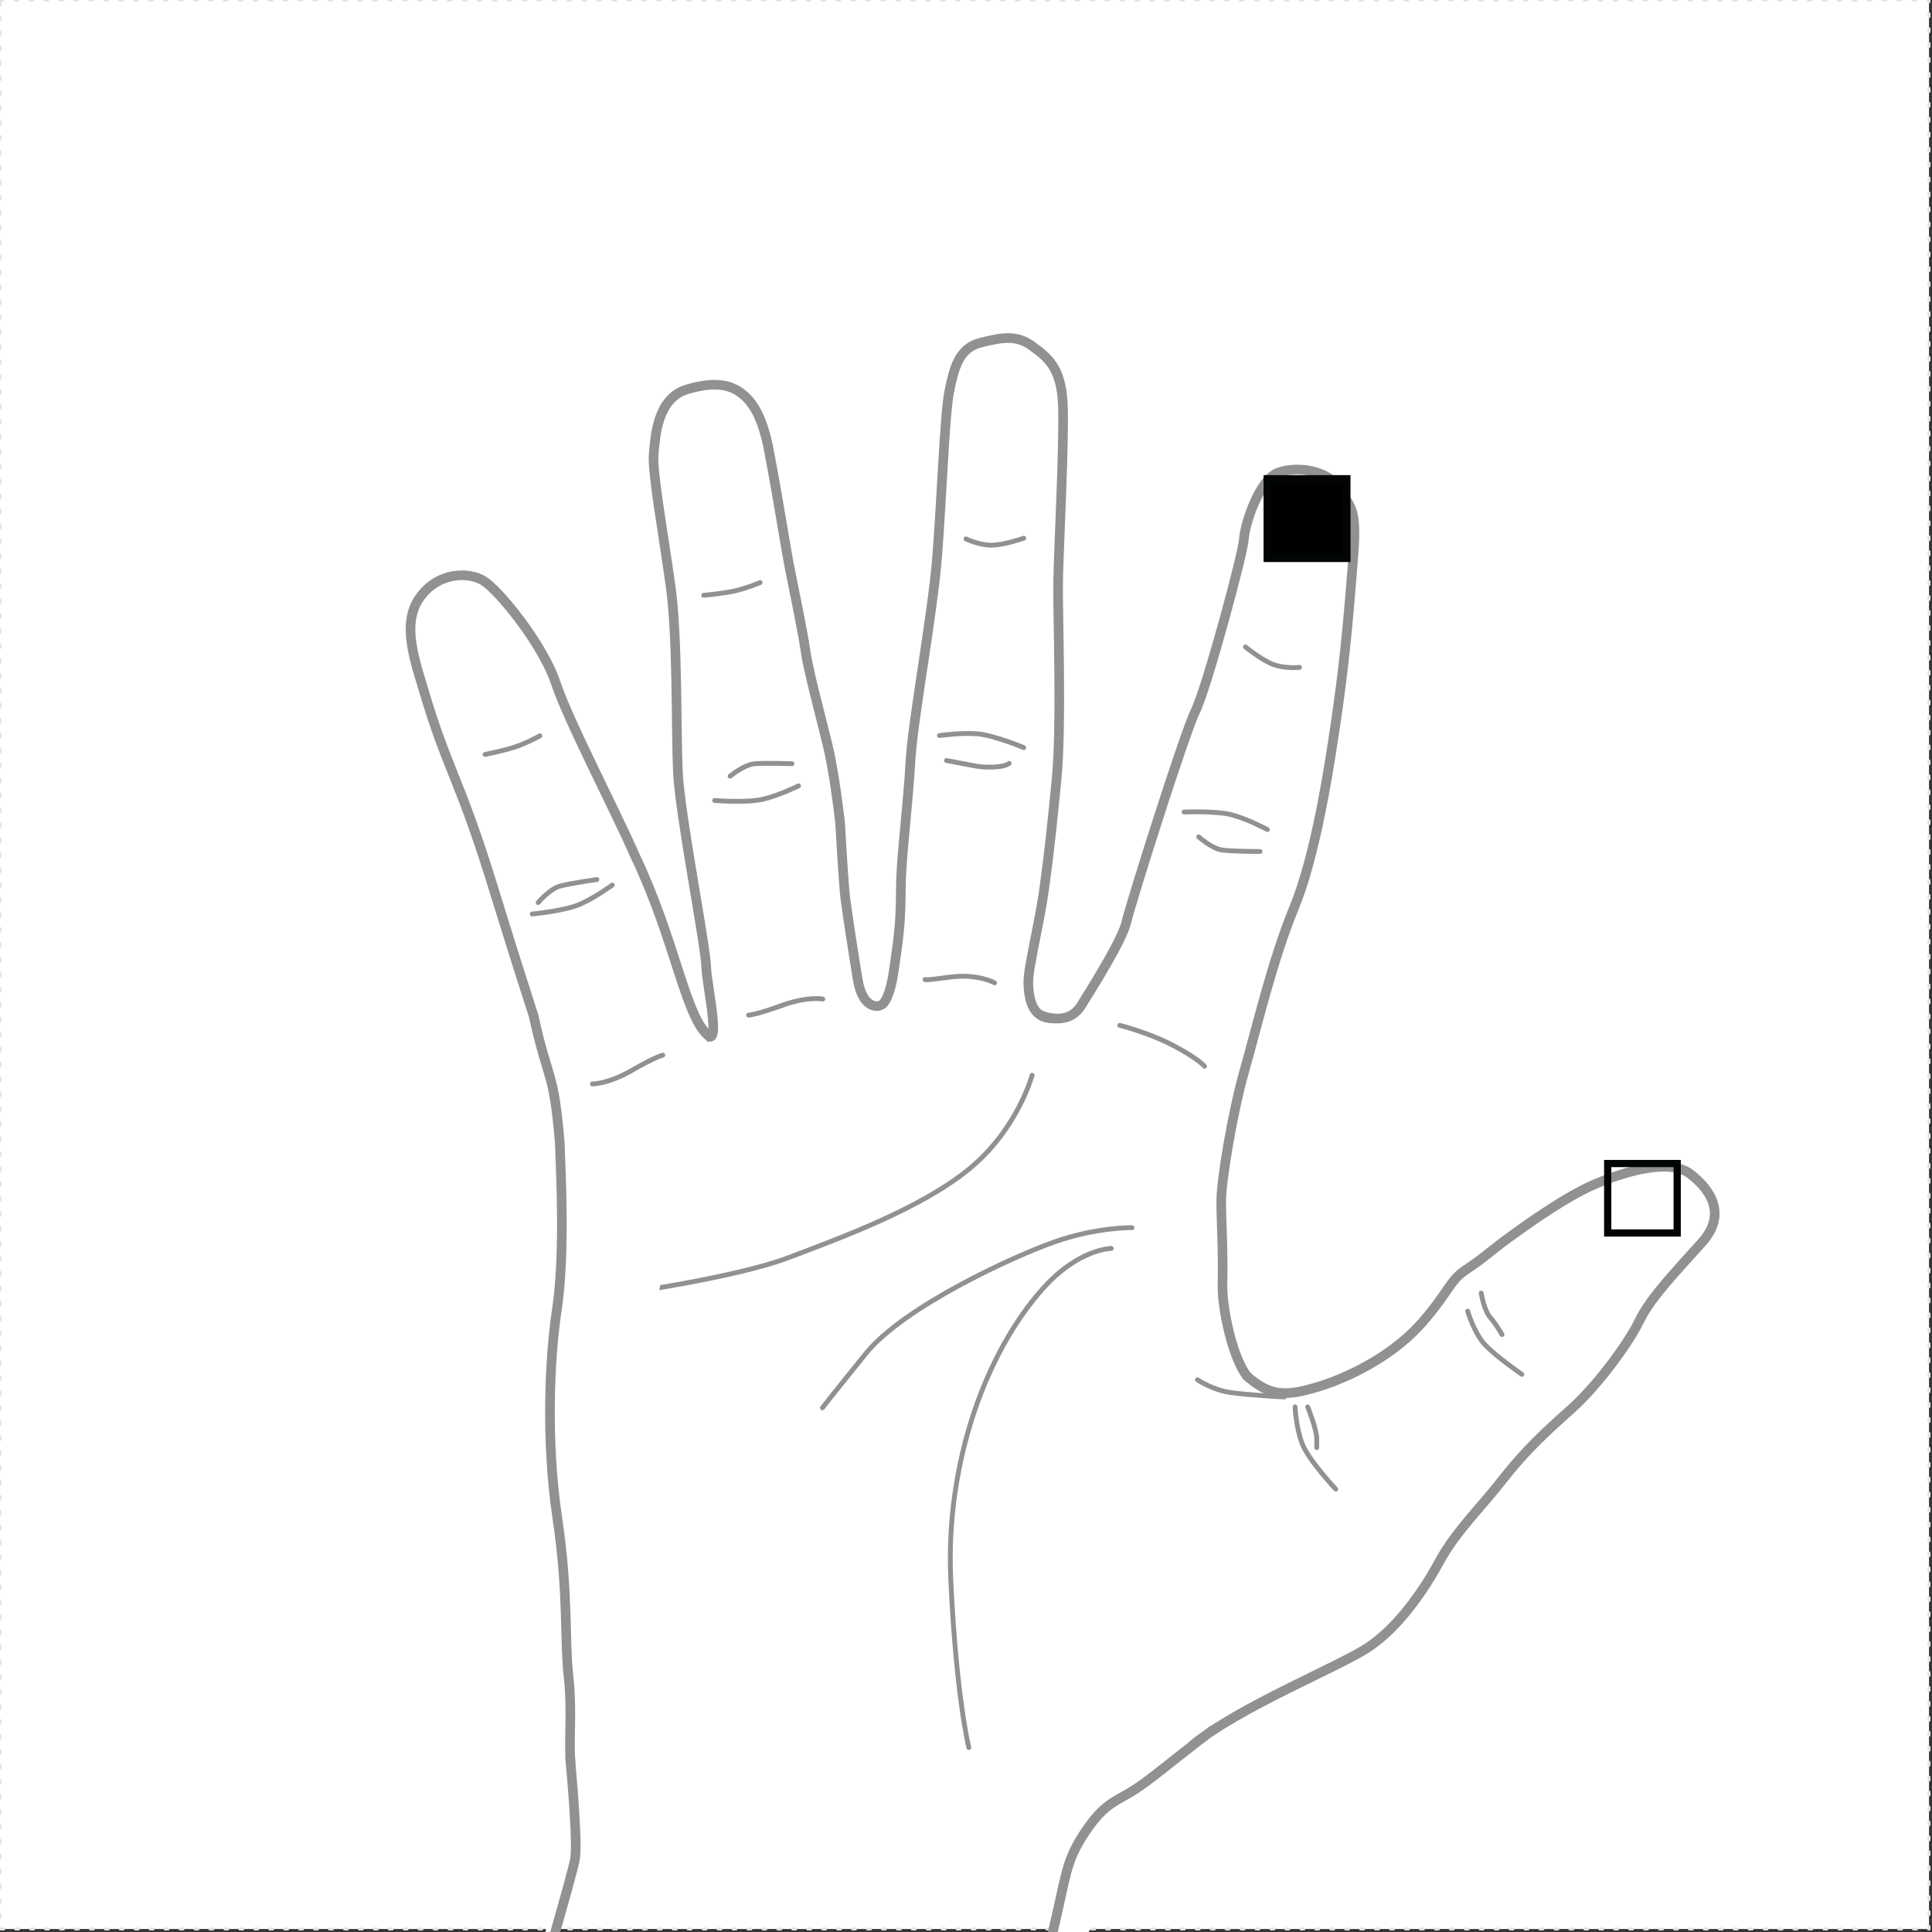 <svg xmlns:inkscape="http://www.inkscape.org/namespaces/inkscape" xmlns:sodipodi="http://sodipodi.sourceforge.net/DTD/sodipodi-0.dtd" xmlns="http://www.w3.org/2000/svg" xmlns:svg="http://www.w3.org/2000/svg" width="200mm" height="200mm" viewBox="0 0 200 200" version="1.1" id="svg5" xml:space="preserve" inkscape:version="1.2.2 (732a01da63, 2022-12-09)" sodipodi:docname="handPoses.svg" inkscape:export-filename="Full_Side.png" inkscape:export-xdpi="96" inkscape:export-ydpi="96">
  <rect x="0" y="0" width="200" height="200" fill="#333333" stroke="none"/>
  <sodipodi:namedview id="namedview7" pagecolor="#6e6e6e" bordercolor="#eeeeee" borderopacity="1" inkscape:showpageshadow="0" inkscape:pageopacity="0" inkscape:pagecheckerboard="false" inkscape:deskcolor="#505050" inkscape:document-units="mm" showgrid="false" inkscape:zoom="1" inkscape:cx="161.5" inkscape:cy="348.5" inkscape:window-width="1440" inkscape:window-height="890" inkscape:window-x="214" inkscape:window-y="1073" inkscape:window-maximized="1" inkscape:current-layer="layer3-33" showguides="false" inkscape:pageshadow="2">
    <inkscape:grid type="xygrid" id="grid515" originx="0" originy="0"/>
    <sodipodi:guide position="160.662,38.168" orientation="0,-1" id="guide1784" inkscape:locked="false"/>
  </sodipodi:namedview>
  <defs id="defs2">
    <marker style="overflow:visible" id="TriangleStart" refX="0" refY="0" orient="auto-start-reverse" inkscape:stockid="TriangleStart" markerWidth="3.5" markerHeight="3.5" viewBox="0 0 5.324 6.155" inkscape:isstock="true" inkscape:collect="always" preserveAspectRatio="xMidYMid" markerUnits="strokeWidth">
      <path style="fill:context-stroke;fill-rule:evenodd;stroke:context-stroke;stroke-width:0.667" d="M 2.885,0 -1.44,2.5 v -5 z" id="path135"/>
    </marker>
  </defs>
  <rect style="display:inline;fill:#ffffff;stroke:#e2e2e2;stroke-width:0.309;stroke-linecap:round;stroke-linejoin:round;stroke-miterlimit:5;stroke-dasharray:0.309, 1.238" id="rect1650-4" width="199.691" height="199.691" x="-0" y="-0"/>
  <g inkscape:groupmode="layer" id="layer4" inkscape:label="Front" style="display:inline" mgrep-wrist-orientation="front">
    <path id="path1457" style="display:inline;fill:none;stroke:#919191;stroke-width:0.5;stroke-linecap:round;stroke-linejoin:round;stroke-miterlimit:5;stroke-dasharray:none;stroke-dashoffset:0.794;stroke-opacity:1;paint-order:markers stroke fill" d="m 85.14,145.735 c 0,0 0.561,-0.749 4.49,-5.613 3.929,-4.864 15.341,-10.103 19.644,-11.6 4.303,-1.496 7.914,-1.435 7.914,-1.435 m -2.151,2.152 c 0,0 -3.369,0.013 -7.072,4.148 -5.851,6.532 -10.103,17.96 -9.542,30.121 0.561,12.161 1.871,17.399 1.871,17.399 m 6.548,-69.597 c 0,0 -1.497,5.613 -6.548,9.729 -5.051,4.116 -13.283,7.109 -18.709,9.167 -5.426,2.058 -17.399,3.742 -17.399,3.742"/>
    <g inkscape:groupmode="layer" id="g1375" inkscape:label="Index" style="display:inline;stroke:#919191;stroke-opacity:1">
      <g inkscape:groupmode="layer" id="g1369" inkscape:label="IndexUp" style="display:inline">
        <path id="path1367" style="display:inline;fill:#ffffff;fill-opacity:1;stroke:#919191;stroke-width:0.997;stroke-dasharray:none;stroke-opacity:1" d="m 107.639,105.046 c 0,0 2.843,1.371 4.295,-0.968 1.452,-2.34 4.268,-6.838 4.679,-8.658 0.411,-1.82 5.996,-19.521 7.146,-21.837 1.15,-2.316 4.929,-16.295 5.011,-17.784 0.082,-1.489 1.561,-6.121 3.532,-6.865 1.971,-0.744 5.257,-0.248 6.325,1.654 1.068,1.902 1.889,1.737 1.478,6.865 -0.41,5.128 -0.739,9.678 -1.642,16.047 -0.904,6.369 -2.3,15.137 -4.518,20.513 -2.218,5.377 -3.861,12.407 -5.093,16.709 -1.232,4.301 -2.43,11.426 -2.43,13.577 0,2.15 0.213,5.39 0.13,8.632 -0.074,2.901 1.417,9.246 3.18,10.054"/>
        <path id="path648" style="fill:none;stroke:#919191;stroke-width:0.5;stroke-linecap:round;stroke-linejoin:round;stroke-miterlimit:5;stroke-dasharray:none;stroke-dashoffset:0.794;stroke-opacity:1;paint-order:markers stroke fill" d="m 128.93,66.972 c 0,0 1.664,1.361 2.874,1.815 1.21,0.454 2.722,0.302 2.722,0.302 M 124.09,86.635 c 0,0 1.361,1.21 2.42,1.361 1.059,0.151 3.932,0.151 3.932,0.151 m -7.865,-4.084 c 0,0 3.328,-0.151 4.992,0.302 1.663,0.454 3.63,1.512 3.63,1.512 m -15.277,20.268 c 0,0 3.025,0.757 5.596,2.118 2.572,1.361 3.177,2.118 3.177,2.118"/>
        <g inkscape:groupmode="layer" id="layer29-9" inkscape:label="Markers" style="display:inline;stroke:none;stroke-opacity:1">
          <g id="g13164-2" inkscape:label="Swipe" style="display:inline;opacity:1;stroke:none;stroke-opacity:1">
            <g inkscape:groupmode="layer" id="layer15-2" inkscape:label="SwipeDownTrajEnd" style="display:none" mgrep-marker="index, swipe, down, traj-end">
              <circle style="display:inline;opacity:1;fill:#f10000;fill-opacity:1;stroke:none;stroke-width:0.487;stroke-linecap:square;stroke-dasharray:none;stroke-opacity:1" id="circle1691-1" cx="124.899" cy="95.721" r="0.531" inkscape:label="SwipeDownTrajEnd"/>
            </g>
            <g inkscape:groupmode="layer" id="layer17-7" inkscape:label="SwipeDownTrajStart" mgrep-marker="index, swipe, down, traj-start" style="display:none">
              <circle style="display:inline;fill:#f10000;fill-opacity:1;stroke:none;stroke-width:0.487;stroke-linecap:square;stroke-dasharray:none;stroke-opacity:1" id="circle13120-8-6" cx="133.376" cy="62.874" r="0.531" inkscape:label="SwipeDownTrajStart"/>
            </g>
            <g inkscape:groupmode="layer" id="g2467-4" inkscape:label="SwipeUpTrajEnd" mgrep-marker="index, swipe, up, traj-end" style="display:none">
              <circle style="display:inline;fill:#f10000;fill-opacity:1;stroke:none;stroke-width:0.487;stroke-linecap:square;stroke-dasharray:none;stroke-opacity:1" id="circle2465-4" cx="133.376" cy="62.874" r="0.531" inkscape:label="SwipeUpTrajEnd"/>
            </g>
            <g inkscape:groupmode="layer" id="g2471-8" inkscape:label="SwipeUpTrajStart" style="display:none" mgrep-marker="index, swipe, up, traj-start">
              <circle style="display:inline;opacity:1;fill:#f10000;fill-opacity:1;stroke:none;stroke-width:0.487;stroke-linecap:square;stroke-dasharray:none;stroke-opacity:1" id="circle2469-7" cx="124.899" cy="95.721" r="0.531" inkscape:label="SwipeUpTrajStart"/>
            </g>
          </g>
          <g id="g3880-4" inkscape:label="Hold" style="display:inline;opacity:1;stroke:none;stroke-opacity:1">
            <g inkscape:groupmode="layer" id="g3870-1" inkscape:label="HoldTipReceiver" style="display:none" mgrep-marker="index, hold, tip, receiver">
              <circle style="display:inline;opacity:1;fill:#f10000;fill-opacity:1;stroke:none;stroke-width:0.487;stroke-linecap:square;stroke-dasharray:none;stroke-opacity:1" id="circle3868-9" cx="135.304" cy="53.684" r="0.531" inkscape:label="HoldTipReceiver"/>
            </g>
            <g inkscape:groupmode="layer" id="g3874-0" inkscape:label="HoldMiddleReceiver" mgrep-marker="index, hold, middle, receiver" style="display:none">
              <circle style="display:inline;opacity:1;fill:#f10000;fill-opacity:1;stroke:none;stroke-width:0.487;stroke-linecap:square;stroke-dasharray:none;stroke-opacity:1" id="circle3872-7" cx="129.344" cy="79.239" r="0.531" inkscape:label="HoldMiddleReceiver"/>
            </g>
            <g inkscape:groupmode="layer" id="g3878-8" inkscape:label="HoldBaseReceiver" mgrep-marker="index, hold, base, receiver" style="display:none">
              <circle style="display:inline;opacity:1;fill:#f10000;fill-opacity:1;stroke:none;stroke-width:0.487;stroke-linecap:square;stroke-dasharray:none;stroke-opacity:1" id="circle3876-1" cx="121.839" cy="104.789" r="0.531" inkscape:label="HoldBaseReceiver"/>
            </g>
          </g>
          <g id="g13172-0" inkscape:label="Tap" style="display:inline;opacity:1;stroke:none;stroke-opacity:1">
            <g inkscape:groupmode="layer" id="layer26-2" inkscape:label="TapTipReceiver" style="display:none" mgrep-marker="index, tap, tip, receiver">
              <circle style="display:inline;opacity:1;fill:#f10000;fill-opacity:1;stroke:none;stroke-width:0.487;stroke-linecap:square;stroke-dasharray:none;stroke-opacity:1" id="circle13102-1" cx="135.304" cy="53.684" r="0.531" inkscape:label="TapTipReceiver"/>
            </g>
            <g inkscape:groupmode="layer" id="layer27-9" inkscape:label="TapMiddleReceiver" mgrep-marker="index, tap, middle, receiver" style="display:none">
              <circle style="display:inline;opacity:1;fill:#f10000;fill-opacity:1;stroke:none;stroke-width:0.487;stroke-linecap:square;stroke-dasharray:none;stroke-opacity:1" id="circle13100-8" cx="129.344" cy="79.239" r="0.531" inkscape:label="TapMiddleReceiver"/>
            </g>
            <g inkscape:groupmode="layer" id="layer28-2" inkscape:label="TapBaseReceiver" mgrep-marker="index, tap, base, receiver" style="display:none">
              <circle style="display:inline;opacity:1;fill:#f10000;fill-opacity:1;stroke:none;stroke-width:0.487;stroke-linecap:square;stroke-dasharray:none;stroke-opacity:1" id="circle13098-1" cx="121.839" cy="104.789" r="0.531" inkscape:label="TapBaseReceiver"/>
            </g>
          </g>
          <g id="g3906-8" inkscape:label="Tap/Hold" style="display:inline;opacity:1;stroke:none;stroke-opacity:1">
            <g inkscape:groupmode="layer" id="g3884-8" inkscape:label="TapTipTrajEnd" mgrep-marker="index, tap|hold, tip, traj-end" style="display:none">
              <circle style="display:inline;opacity:1;fill:#f10000;fill-opacity:1;stroke:none;stroke-width:0.487;stroke-linecap:square;stroke-dasharray:none;stroke-opacity:1" id="circle3882-2" cx="144.616" cy="60.686" r="0.531" inkscape:label="TapTipTrajEnd"/>
            </g>
            <g inkscape:groupmode="layer" id="g3888-0" inkscape:label="TapMiddleTrajEnd" mgrep-marker="index, tap|hold, middle, traj-end" style="display:none">
              <circle style="display:inline;opacity:1;fill:#f10000;fill-opacity:1;stroke:none;stroke-width:0.487;stroke-linecap:square;stroke-dasharray:none;stroke-opacity:1" id="circle3886-6" cx="140.882" cy="83.515" r="0.531" inkscape:label="TapCenterTrajEnd"/>
            </g>
            <g inkscape:groupmode="layer" id="g3892-2" inkscape:label="TapBaseTrajEnd" mgrep-marker="index, tap|hold, base, traj-end" style="display:none">
              <circle style="display:inline;opacity:1;fill:#f10000;fill-opacity:1;stroke:none;stroke-width:0.487;stroke-linecap:square;stroke-dasharray:none;stroke-opacity:1" id="circle3890-4" cx="134.76" cy="105.028" r="0.531" inkscape:label="TapBaseTrajEnd"/>
            </g>
          </g>
        </g>
      </g>
      </g>
    <g inkscape:groupmode="layer" id="g1329" inkscape:label="Ring" style="display:inline;stroke:#919191;stroke-opacity:1">
      <g inkscape:groupmode="layer" id="g1315" inkscape:label="RingUp" style="display:inline">
        <path id="path1313" style="display:inline;fill:#ffffff;fill-opacity:1;stroke:#919191;stroke-width:0.997;stroke-linecap:round;stroke-opacity:1" d="m 72.474,106.183 c 2.605,4.169 0.675,-4.252 0.642,-5.936 -0.046,-2.368 -2.733,-15.832 -2.938,-20.314 -0.204,-4.481 -0.016,-13.912 -0.756,-19.246 -0.741,-5.334 -1.92,-11.848 -1.754,-13.662 0.166,-1.814 0.349,-5.78 3.434,-6.712 3.086,-0.932 4.622,-0.363 5.576,0.344 0.954,0.707 2.173,2.008 2.929,6.016 1.146,6.072 1.683,9.85 2.218,12.524 0.534,2.675 1.277,6.187 1.588,8.355 0.311,2.167 1.931,8.04 2.407,10.215 0.476,2.175 0.872,5.077 1.141,7.34 0.157,2.637 0.323,5.48 0.485,7.309 0.103,1.166 0.833,5.859 1.343,8.971 0.517,3.155 2.168,2.749 2.168,2.749"/>
        <path id="path648-6" style="display:inline;fill:none;stroke:#919191;stroke-width:0.5;stroke-linecap:round;stroke-linejoin:round;stroke-miterlimit:5;stroke-dasharray:none;stroke-dashoffset:0.794;stroke-opacity:1;paint-order:markers stroke fill" d="m 78.684,60.307 c 0,0 -1.374,0.587 -2.635,0.868 -1.261,0.281 -3.201,0.45 -3.201,0.45 m 2.735,18.724 c 0,0 1.403,-1.162 2.466,-1.276 1.063,-0.114 3.936,-0.014 3.936,-0.014 m -8.003,3.807 c 0,0 3.32,0.267 4.999,-0.128 1.679,-0.395 3.681,-1.385 3.681,-1.385 m 2.517,22.07 c 0,0 -1.511,-0.327 -4.247,0.663 -2.736,0.991 -3.44,1.001 -3.44,1.001"/>
        <g inkscape:groupmode="layer" id="g591" inkscape:label="Markers" style="display:inline;opacity:1;stroke:none;stroke-opacity:1">
          <g id="g547" inkscape:label="Swipe" style="display:inline;opacity:1;stroke:none;stroke-opacity:1">
            <g inkscape:groupmode="layer" id="g533" inkscape:label="SwipeDownTrajEnd" style="display:none" mgrep-marker="ring, swipe, down, traj-end">
              <circle style="display:inline;opacity:1;fill:#f10000;fill-opacity:1;stroke:none;stroke-width:0.487;stroke-linecap:square;stroke-dasharray:none;stroke-opacity:1" id="circle531" cx="80.187" cy="89.993" r="0.531" inkscape:label="SwipeDownTrajEnd"/>
            </g>
            <g inkscape:groupmode="layer" id="g537" inkscape:label="SwipeDownTrajStart" mgrep-marker="ring, swipe, down, traj-start" style="display:none">
              <circle style="display:inline;fill:#f10000;fill-opacity:1;stroke:none;stroke-width:0.487;stroke-linecap:square;stroke-dasharray:none;stroke-opacity:1" id="circle535" cx="74.863" cy="56.491" r="0.531" inkscape:label="SwipeDownTrajStart"/>
            </g>
            <g inkscape:groupmode="layer" id="g541" inkscape:label="SwipeUpTrajEnd" mgrep-marker="ring, swipe, up, traj-end" style="display:none">
              <circle style="display:inline;fill:#f10000;fill-opacity:1;stroke:none;stroke-width:0.487;stroke-linecap:square;stroke-dasharray:none;stroke-opacity:1" id="circle539" cx="74.863" cy="56.491" r="0.531" inkscape:label="SwipeUpTrajEnd"/>
            </g>
            <g inkscape:groupmode="layer" id="g545" inkscape:label="SwipeUpTrajStart" style="display:none" mgrep-marker="ring, swipe, up, traj-start">
              <circle style="display:inline;opacity:1;fill:#f10000;fill-opacity:1;stroke:none;stroke-width:0.487;stroke-linecap:square;stroke-dasharray:none;stroke-opacity:1" id="circle543" cx="80.187" cy="89.993" r="0.531" inkscape:label="SwipeUpTrajStart"/>
            </g>
          </g>
          <g id="g561" inkscape:label="Hold" style="display:inline;opacity:1;stroke:none;stroke-opacity:1">
            <g inkscape:groupmode="layer" id="g551" inkscape:label="HoldTipReceiver" style="display:none" mgrep-marker="ring, hold, tip, receiver">
              <circle style="display:inline;opacity:1;fill:#f10000;fill-opacity:1;stroke:none;stroke-width:0.487;stroke-linecap:square;stroke-dasharray:none;stroke-opacity:1" id="circle549" cx="72.966" cy="47.294" r="0.531" inkscape:label="HoldTipReceiver"/>
            </g>
            <g inkscape:groupmode="layer" id="g555" inkscape:label="HoldMiddleReceiver" mgrep-marker="ring, hold, middle, receiver" style="display:none">
              <circle style="display:inline;opacity:1;fill:#f10000;fill-opacity:1;stroke:none;stroke-width:0.487;stroke-linecap:square;stroke-dasharray:none;stroke-opacity:1" id="circle553" cx="77.691" cy="73.106" r="0.531" inkscape:label="HoldMiddleReceiver"/>
            </g>
            <g inkscape:groupmode="layer" id="g559" inkscape:label="HoldBaseReceiver" mgrep-marker="ring, hold, base, receiver" style="display:none">
              <circle style="display:inline;opacity:1;fill:#f10000;fill-opacity:1;stroke:none;stroke-width:0.487;stroke-linecap:square;stroke-dasharray:none;stroke-opacity:1" id="circle557" cx="81.793" cy="99.529" r="0.531" inkscape:label="HoldBaseReceiver"/>
            </g>
          </g>
          <g id="g575" inkscape:label="Tap" style="display:inline;opacity:1;stroke:none;stroke-opacity:1">
            <g inkscape:groupmode="layer" id="g565" inkscape:label="TapTipReceiver" style="display:none" mgrep-marker="ring, tap, tip, receiver">
              <circle style="display:inline;opacity:1;fill:#f10000;fill-opacity:1;stroke:none;stroke-width:0.487;stroke-linecap:square;stroke-dasharray:none;stroke-opacity:1" id="circle563" cx="72.966" cy="47.294" r="0.531" inkscape:label="TapTipReceiver"/>
            </g>
            <g inkscape:groupmode="layer" id="g569" inkscape:label="TapMiddleReceiver" mgrep-marker="ring, tap, middle, receiver" style="display:none">
              <circle style="display:inline;opacity:1;fill:#f10000;fill-opacity:1;stroke:none;stroke-width:0.487;stroke-linecap:square;stroke-dasharray:none;stroke-opacity:1" id="circle567" cx="77.691" cy="73.106" r="0.531" inkscape:label="TapMiddleReceiver"/>
            </g>
            <g inkscape:groupmode="layer" id="g573" inkscape:label="TapBaseReceiver" mgrep-marker="ring, tap, base, receiver" style="display:none">
              <circle style="display:inline;opacity:1;fill:#f10000;fill-opacity:1;stroke:none;stroke-width:0.487;stroke-linecap:square;stroke-dasharray:none;stroke-opacity:1" id="circle571" cx="81.793" cy="99.529" r="0.531" inkscape:label="TapBaseReceiver"/>
            </g>
          </g>
          <g id="g589" inkscape:label="Tap/Hold" style="display:inline;opacity:1;stroke:none;stroke-opacity:1">
            <g inkscape:groupmode="layer" id="g579" inkscape:label="TapTipTrajEnd" mgrep-marker="ring, tap|hold, tip, traj-end" style="display:none">
              <circle style="display:inline;opacity:1;fill:#f10000;fill-opacity:1;stroke:none;stroke-width:0.487;stroke-linecap:square;stroke-dasharray:none;stroke-opacity:1" id="circle577" cx="84.298" cy="50.002" r="0.531" inkscape:label="TapTipTrajEnd"/>
            </g>
            <g inkscape:groupmode="layer" id="g583" inkscape:label="TapMiddleTrajEnd" mgrep-marker="ring, tap|hold, middle, traj-end" style="display:none">
              <circle style="display:inline;opacity:1;fill:#f10000;fill-opacity:1;stroke:none;stroke-width:0.487;stroke-linecap:square;stroke-dasharray:none;stroke-opacity:1" id="circle581" cx="89.978" cy="72.426" r="0.531" inkscape:label="TapCenterTrajEnd"/>
            </g>
            <g inkscape:groupmode="layer" id="g587" inkscape:label="TapBaseTrajEnd" mgrep-marker="ring, tap|hold, base, traj-end" style="display:none">
              <circle style="display:inline;opacity:1;fill:#f10000;fill-opacity:1;stroke:none;stroke-width:0.487;stroke-linecap:square;stroke-dasharray:none;stroke-opacity:1" id="circle585" cx="92.942" cy="94.597" r="0.531" inkscape:label="TapBaseTrajEnd"/>
            </g>
          </g>
        </g>
      </g>
      </g>
    <g inkscape:groupmode="layer" id="g1343" inkscape:label="Pinky" style="display:inline;stroke:#919191;stroke-opacity:1">
      <g inkscape:groupmode="layer" id="g1333" inkscape:label="PinkyUp" style="display:inline">
        <path style="display:inline;fill:#ffffff;fill-opacity:1;stroke:#919191;stroke-width:0.997;stroke-linecap:square;stroke-dasharray:none;stroke-opacity:1" d="m 59.032,182.023 c -0.125,-2.418 0.205,-5.176 -0.196,-8.675 -0.401,-3.498 0.024,-8.406 -1.149,-16.25 -1.172,-7.844 -0.816,-16.391 -0.048,-21.467 0.848,-5.603 0.448,-13.643 0.305,-17.377 -0.644,-7.646 -1.174,-6.1 -2.709,-13.113 C 53.089,98.475 52.835,97.605 50.812,91.092 47.62,80.815 46.203,79.344 43.973,71.83 c -0.983,-3.311 -2.44,-7.163 -0.577,-9.884 1.863,-2.722 5.074,-2.808 6.67,-1.817 1.595,0.992 6.102,6.526 7.463,10.57 1.361,4.044 6.028,12.914 8.245,17.969 4.084,8.589 5.154,16.437 7.496,18.5" id="path1331"/>
        <path id="path648-6-6" style="display:inline;fill:none;stroke:#919191;stroke-width:0.5;stroke-linecap:round;stroke-linejoin:round;stroke-miterlimit:5;stroke-dasharray:none;stroke-dashoffset:0.794;stroke-opacity:1;paint-order:markers stroke fill" d="m 55.886,76.175 c 0,0 -1.305,0.728 -2.53,1.139 -1.225,0.411 -3.137,0.782 -3.137,0.782 m 5.492,15.335 c 0,0 1.18,-1.388 2.207,-1.685 1.028,-0.297 3.873,-0.697 3.873,-0.697 m -6.691,3.568 c 0,0 3.316,-0.313 4.901,-0.994 1.585,-0.681 3.384,-2.003 3.384,-2.003 m -2.056,20.583 c 0,0 1.544,0.059 4.067,-1.391 2.522,-1.45 3.214,-1.582 3.214,-1.582"/>
        <g inkscape:groupmode="layer" id="g653" inkscape:label="Markers" style="display:inline;opacity:1;stroke:none;stroke-opacity:1">
          <g id="g609" inkscape:label="Swipe" style="display:inline;opacity:1;stroke:none;stroke-opacity:1">
            <g inkscape:groupmode="layer" id="g595" inkscape:label="SwipeDownTrajEnd" style="display:none" mgrep-marker="pinky, swipe, down, traj-end">
              <circle style="display:inline;opacity:1;fill:#f10000;fill-opacity:1;stroke:none;stroke-width:0.487;stroke-linecap:square;stroke-dasharray:none;stroke-opacity:1" id="circle593" cx="62.25" cy="100.591" r="0.531" inkscape:label="SwipeDownTrajEnd"/>
            </g>
            <g inkscape:groupmode="layer" id="g599" inkscape:label="SwipeDownTrajStart" mgrep-marker="pinky, swipe, down, traj-start" style="display:none">
              <circle style="display:inline;fill:#f10000;fill-opacity:1;stroke:none;stroke-width:0.487;stroke-linecap:square;stroke-dasharray:none;stroke-opacity:1" id="circle597" cx="53.246" cy="76.052" r="0.531" inkscape:label="SwipeDownTrajStart"/>
            </g>
            <g inkscape:groupmode="layer" id="g603" inkscape:label="SwipeUpTrajEnd" mgrep-marker="pinky, swipe, up, traj-end" style="display:none">
              <circle style="display:inline;fill:#f10000;fill-opacity:1;stroke:none;stroke-width:0.487;stroke-linecap:square;stroke-dasharray:none;stroke-opacity:1" id="circle601" cx="53.246" cy="76.052" r="0.531" inkscape:label="SwipeUpTrajEnd"/>
            </g>
            <g inkscape:groupmode="layer" id="g607" inkscape:label="SwipeUpTrajStart" style="display:none" mgrep-marker="pinky, swipe, up, traj-start">
              <circle style="display:inline;opacity:1;fill:#f10000;fill-opacity:1;stroke:none;stroke-width:0.487;stroke-linecap:square;stroke-dasharray:none;stroke-opacity:1" id="circle605" cx="62.25" cy="100.591" r="0.531" inkscape:label="SwipeUpTrajStart"/>
            </g>
          </g>
          <g id="g623" inkscape:label="Hold" style="display:inline;opacity:1;stroke:none;stroke-opacity:1">
            <g inkscape:groupmode="layer" id="g613" inkscape:label="HoldTipReceiver" style="display:none" mgrep-marker="pinky, hold, tip, receiver">
              <circle style="display:inline;opacity:1;fill:#f10000;fill-opacity:1;stroke:none;stroke-width:0.487;stroke-linecap:square;stroke-dasharray:none;stroke-opacity:1" id="circle611" cx="49.542" cy="67.423" r="0.531" inkscape:label="HoldTipReceiver"/>
            </g>
            <g inkscape:groupmode="layer" id="g617" inkscape:label="HoldMiddleReceiver" mgrep-marker="pinky, hold, middle, receiver" style="display:none">
              <circle style="display:inline;opacity:1;fill:#f10000;fill-opacity:1;stroke:none;stroke-width:0.487;stroke-linecap:square;stroke-dasharray:none;stroke-opacity:1" id="circle615" cx="57.29" cy="86.711" r="0.531" inkscape:label="HoldMiddleReceiver"/>
            </g>
            <g inkscape:groupmode="layer" id="g621" inkscape:label="HoldBaseReceiver" mgrep-marker="pinky, hold, base, receiver" style="display:none">
              <circle style="display:inline;opacity:1;fill:#f10000;fill-opacity:1;stroke:none;stroke-width:0.487;stroke-linecap:square;stroke-dasharray:none;stroke-opacity:1" id="circle619" cx="65.454" cy="109.758" r="0.531" inkscape:label="HoldBaseReceiver"/>
            </g>
          </g>
          <g id="g637" inkscape:label="Tap" style="display:inline;opacity:1;stroke:none;stroke-opacity:1">
            <g inkscape:groupmode="layer" id="g627" inkscape:label="TapTipReceiver" style="display:none" mgrep-marker="pinky, tap, tip, receiver">
              <circle style="display:inline;opacity:1;fill:#f10000;fill-opacity:1;stroke:none;stroke-width:0.487;stroke-linecap:square;stroke-dasharray:none;stroke-opacity:1" id="circle625" cx="49.542" cy="67.423" r="0.531" inkscape:label="TapTipReceiver"/>
            </g>
            <g inkscape:groupmode="layer" id="g631" inkscape:label="TapMiddleReceiver" mgrep-marker="pinky, tap, middle, receiver" style="display:none">
              <circle style="display:inline;opacity:1;fill:#f10000;fill-opacity:1;stroke:none;stroke-width:0.487;stroke-linecap:square;stroke-dasharray:none;stroke-opacity:1" id="circle629" cx="57.29" cy="86.711" r="0.531" inkscape:label="TapMiddleReceiver"/>
            </g>
            <g inkscape:groupmode="layer" id="g635" inkscape:label="TapBaseReceiver" mgrep-marker="pinky, tap, base, receiver" style="display:none">
              <circle style="display:inline;opacity:1;fill:#f10000;fill-opacity:1;stroke:none;stroke-width:0.487;stroke-linecap:square;stroke-dasharray:none;stroke-opacity:1" id="circle633" cx="65.454" cy="109.758" r="0.531" inkscape:label="TapBaseReceiver"/>
            </g>
          </g>
          <g id="g651" inkscape:label="Tap/Hold" style="display:inline;opacity:1;stroke:none;stroke-opacity:1">
            <g inkscape:groupmode="layer" id="g641" inkscape:label="TapTipTrajEnd" mgrep-marker="pinky, tap|hold, tip, traj-end" style="display:none">
              <circle style="display:inline;opacity:1;fill:#f10000;fill-opacity:1;stroke:none;stroke-width:0.487;stroke-linecap:square;stroke-dasharray:none;stroke-opacity:1" id="circle639" cx="61.187" cy="67.803" r="0.531" inkscape:label="TapTipTrajEnd"/>
            </g>
            <g inkscape:groupmode="layer" id="g645" inkscape:label="TapMiddleTrajEnd" mgrep-marker="pinky, tap|hold, middle, traj-end" style="display:none">
              <circle style="display:inline;opacity:1;fill:#f10000;fill-opacity:1;stroke:none;stroke-width:0.487;stroke-linecap:square;stroke-dasharray:none;stroke-opacity:1" id="circle643" cx="71.249" cy="88.632" r="0.531" inkscape:label="TapCenterTrajEnd"/>
            </g>
            <g inkscape:groupmode="layer" id="g649" inkscape:label="TapBaseTrajEnd" mgrep-marker="pinky, tap|hold, base, traj-end" style="display:none">
              <circle style="display:inline;opacity:1;fill:#f10000;fill-opacity:1;stroke:none;stroke-width:0.487;stroke-linecap:square;stroke-dasharray:none;stroke-opacity:1" id="circle647" cx="77.16" cy="109.227" r="0.531" inkscape:label="TapBaseTrajEnd"/>
            </g>
          </g>
        </g>
      </g>
      </g>
    <g inkscape:groupmode="layer" id="g1361" inkscape:label="Middle" style="display:inline;stroke:#919191;stroke-opacity:1">
      <g inkscape:groupmode="layer" id="g1351" inkscape:label="MiddleUp" style="display:inline">
        <path id="path1349" style="display:inline;fill:#ffffff;fill-opacity:1;stroke:#919191;stroke-width:0.997;stroke-linecap:round;stroke-opacity:1" d="m 91.244,104.03 c 0,0 0.794,-0.284 1.263,-3.414 0.676,-4.518 0.722,-5.528 0.75,-8.766 0.028,-3.144 0.717,-8.226 0.999,-13.137 0.241,-4.195 2.274,-15.04 2.75,-20.994 0.475,-5.954 0.783,-14.872 1.262,-17.197 0.479,-2.326 0.953,-4.476 3.236,-5.048 2.284,-0.572 3.745,-0.818 5.336,0.344 1.591,1.162 3.011,2.201 3.184,6.01 0.172,3.809 -0.438,15 -0.487,18.451 -0.049,3.451 0.395,14.918 -0.173,20.534 -0.387,3.831 -0.645,6.649 -1.263,11.175 -0.479,3.507 -1.683,8.258 -1.653,9.741 0.069,3.396 1.537,3.674 2.698,3.71"/>
        <path id="path648-1" style="display:inline;fill:none;stroke:#919191;stroke-width:0.5;stroke-linecap:round;stroke-linejoin:round;stroke-miterlimit:5;stroke-dasharray:none;stroke-dashoffset:0.794;stroke-opacity:1;paint-order:markers stroke fill" d="m 105.982,55.714 c 0,0 -2.029,0.71 -3.321,0.723 -1.293,0.013 -2.662,-0.647 -2.662,-0.647 m 4.468,23.232 c -0.541,0.463 -2.533,0.473 -3.6,0.253 -1.048,-0.216 -2.887,-0.541 -2.887,-0.541 m 7.994,-1.346 c 0,0 -3.076,-1.28 -4.794,-1.423 -1.719,-0.143 -3.929,0.18 -3.929,0.18 m 5.704,25.593 c 0,0 -1.779,-0.985 -4.66,-0.585 -2.882,0.399 -2.518,0.242 -2.518,0.242"/>
        <g inkscape:groupmode="layer" id="g475" inkscape:label="Markers" style="display:inline;opacity:1;stroke:none;stroke-opacity:1">
          <g id="g431" inkscape:label="Swipe" style="display:inline;opacity:1;stroke:none;stroke-opacity:1">
            <g inkscape:groupmode="layer" id="g417" inkscape:label="SwipeDownTrajEnd" style="display:none" mgrep-marker="middle, swipe, down, traj-end">
              <circle style="display:inline;opacity:1;fill:#f10000;fill-opacity:1;stroke:none;stroke-width:0.487;stroke-linecap:square;stroke-dasharray:none;stroke-opacity:1" id="circle415" cx="101.659" cy="84.851" r="0.531" inkscape:label="SwipeDownTrajEnd"/>
            </g>
            <g inkscape:groupmode="layer" id="g421" inkscape:label="SwipeDownTrajStart" mgrep-marker="middle, swipe, down, traj-start" style="display:none">
              <circle style="display:inline;fill:#f10000;fill-opacity:1;stroke:none;stroke-width:0.487;stroke-linecap:square;stroke-dasharray:none;stroke-opacity:1" id="circle419" cx="103.698" cy="50.989" r="0.531" inkscape:label="SwipeDownTrajStart"/>
            </g>
            <g inkscape:groupmode="layer" id="g425" inkscape:label="SwipeUpTrajEnd" mgrep-marker="middle, swipe, up, traj-end" style="display:none">
              <circle style="display:inline;fill:#f10000;fill-opacity:1;stroke:none;stroke-width:0.487;stroke-linecap:square;stroke-dasharray:none;stroke-opacity:1" id="circle423" cx="103.698" cy="50.989" r="0.531" inkscape:label="SwipeUpTrajEnd"/>
            </g>
            <g inkscape:groupmode="layer" id="g429" inkscape:label="SwipeUpTrajStart" style="display:none" mgrep-marker="middle, swipe, up, traj-start">
              <circle style="display:inline;opacity:1;fill:#f10000;fill-opacity:1;stroke:none;stroke-width:0.487;stroke-linecap:square;stroke-dasharray:none;stroke-opacity:1" id="circle427" cx="101.659" cy="84.851" r="0.531" inkscape:label="SwipeUpTrajStart"/>
            </g>
          </g>
          <g id="g445" inkscape:label="Hold" style="display:inline;opacity:1;stroke:none;stroke-opacity:1">
            <g inkscape:groupmode="layer" id="g435" inkscape:label="HoldTipReceiver" style="display:none" mgrep-marker="middle, hold, tip, receiver">
              <circle style="display:inline;opacity:1;fill:#f10000;fill-opacity:1;stroke:none;stroke-width:0.487;stroke-linecap:square;stroke-dasharray:none;stroke-opacity:1" id="circle433" cx="103.832" cy="41.6" r="0.531" inkscape:label="HoldTipReceiver"/>
            </g>
            <g inkscape:groupmode="layer" id="g439" inkscape:label="HoldMiddleReceiver" mgrep-marker="middle, hold, middle, receiver" style="display:none">
              <circle style="display:inline;opacity:1;fill:#f10000;fill-opacity:1;stroke:none;stroke-width:0.487;stroke-linecap:square;stroke-dasharray:none;stroke-opacity:1" id="circle437" cx="102.87" cy="67.823" r="0.531" inkscape:label="HoldMiddleReceiver"/>
            </g>
            <g inkscape:groupmode="layer" id="g443" inkscape:label="HoldBaseReceiver" mgrep-marker="middle, hold, base, receiver" style="display:none">
              <circle style="display:inline;opacity:1;fill:#f10000;fill-opacity:1;stroke:none;stroke-width:0.487;stroke-linecap:square;stroke-dasharray:none;stroke-opacity:1" id="circle441" cx="100.39" cy="94.337" r="0.531" inkscape:label="HoldBaseReceiver"/>
            </g>
          </g>
          <g id="g459" inkscape:label="Tap" style="display:inline;opacity:1;stroke:none;stroke-opacity:1">
            <g inkscape:groupmode="layer" id="g449" inkscape:label="TapTipReceiver" style="display:none" mgrep-marker="middle, tap, tip, receiver">
              <circle style="display:inline;opacity:1;fill:#f10000;fill-opacity:1;stroke:none;stroke-width:0.487;stroke-linecap:square;stroke-dasharray:none;stroke-opacity:1" id="circle447" cx="103.832" cy="41.6" r="0.531" inkscape:label="TapTipReceiver"/>
            </g>
            <g inkscape:groupmode="layer" id="g453" inkscape:label="TapMiddleReceiver" mgrep-marker="middle, tap, middle, receiver" style="display:none">
              <circle style="display:inline;opacity:1;fill:#f10000;fill-opacity:1;stroke:none;stroke-width:0.487;stroke-linecap:square;stroke-dasharray:none;stroke-opacity:1" id="circle451" cx="102.87" cy="67.823" r="0.531" inkscape:label="TapMiddleReceiver"/>
            </g>
            <g inkscape:groupmode="layer" id="g457" inkscape:label="TapBaseReceiver" mgrep-marker="middle, tap, base, receiver" style="display:none">
              <circle style="display:inline;opacity:1;fill:#f10000;fill-opacity:1;stroke:none;stroke-width:0.487;stroke-linecap:square;stroke-dasharray:none;stroke-opacity:1" id="circle455" cx="100.39" cy="94.337" r="0.531" inkscape:label="TapBaseReceiver"/>
            </g>
          </g>
          <g id="g473" inkscape:label="Tap/Hold" style="display:inline;opacity:1;stroke:none;stroke-opacity:1">
            <g inkscape:groupmode="layer" id="g463" inkscape:label="TapTipTrajEnd" mgrep-marker="middle, tap|hold, tip, traj-end" style="display:none">
              <circle style="display:inline;opacity:1;fill:#f10000;fill-opacity:1;stroke:none;stroke-width:0.487;stroke-linecap:square;stroke-dasharray:none;stroke-opacity:1" id="circle461" cx="114.312" cy="46.692" r="0.531" inkscape:label="TapTipTrajEnd"/>
            </g>
            <g inkscape:groupmode="layer" id="g467" inkscape:label="TapMiddleTrajEnd" mgrep-marker="middle, tap|hold, middle, traj-end" style="display:none">
              <circle style="display:inline;opacity:1;fill:#f10000;fill-opacity:1;stroke:none;stroke-width:0.487;stroke-linecap:square;stroke-dasharray:none;stroke-opacity:1" id="circle465" cx="115.013" cy="69.813" r="0.531" inkscape:label="TapCenterTrajEnd"/>
            </g>
            <g inkscape:groupmode="layer" id="g471" inkscape:label="TapBaseTrajEnd" mgrep-marker="middle, tap|hold, base, traj-end" style="display:none">
              <circle style="display:inline;opacity:1;fill:#f10000;fill-opacity:1;stroke:none;stroke-width:0.487;stroke-linecap:square;stroke-dasharray:none;stroke-opacity:1" id="circle469" cx="113.118" cy="92.101" r="0.531" inkscape:label="TapBaseTrajEnd"/>
            </g>
          </g>
        </g>
      </g>
      </g>
    <g inkscape:groupmode="layer" id="layer3" inkscape:label="Thumb" style="stroke:#919191;stroke-opacity:1">
      <g inkscape:groupmode="layer" id="layer10" inkscape:label="ThumbUp" style="display:inline">
        <path id="path1110" style="display:inline;fill:#ffffff;fill-opacity:1;stroke:#919191;stroke-width:0.997;stroke-opacity:1" d="m 55.5,206.838 c 0,0 3.779,-12.904 4.025,-14.393 0.246,-1.489 -0.164,-6.617 -0.493,-10.422 m 69.912,-39.679 c 2.449,2.134 3.957,2.325 7.662,1.166 3.628,-1.136 7.907,-3.479 10.671,-6.671 2.764,-3.192 2.816,-4.323 4.535,-5.436 1.719,-1.114 2.462,-1.888 4.44,-3.323 1.977,-1.435 5.925,-4.262 8.922,-5.523 2.997,-1.262 7.653,-2.688 9.82,-1.018 2.168,1.67 3.74,4.21 1.218,7.046 -2.522,2.835 -5.329,5.697 -6.504,8.141 -1.174,2.444 -4.465,6.836 -7.056,9.141 -2.591,2.305 -4.742,4.271 -7.1,7.297 -2.358,3.027 -4.854,5.367 -6.573,8.533 -1.719,3.166 -4.267,6.741 -7.238,8.767 -2.971,2.027 -13.564,6.234 -18.422,10.306 m 2.288,-1.727 c -4.336,3.253 -6.771,5.454 -8.723,6.576 -1.706,0.98 -2.896,1.397 -4.88,4.54 -1.633,2.588 -1.691,4.184 -2.799,8.901 -0.928,3.949 -2.197,9.939 -2.286,10.321"/>
        <path id="path1469" style="fill:none;stroke:#919191;stroke-width:0.5;stroke-linecap:round;stroke-linejoin:round;stroke-miterlimit:5;stroke-dasharray:none;stroke-dashoffset:0.794;stroke-opacity:1;paint-order:markers stroke fill" d="m 135.373,145.641 c 0,0 0.936,2.339 0.936,3.274 v 0.936 m -2.245,-4.21 c 0,0 0.093,2.152 0.748,3.835 0.655,1.684 3.461,4.678 3.461,4.678 m -5.332,-9.542 c 0,0 -3.742,-0.187 -5.613,-0.468 -1.871,-0.28 -3.367,-1.309 -3.367,-1.309 m 29.373,-8.981 c 0,0 0.28,1.778 0.935,2.526 0.655,0.748 1.216,1.777 1.216,1.777 m -3.554,-2.432 c 0,0 0.654,2.245 1.777,3.461 1.122,1.217 3.835,3.087 3.835,3.087"/>
        <g inkscape:groupmode="layer" id="layer30-6" inkscape:label="Markers" style="display:inline;stroke:none;stroke-opacity:1">
          <g inkscape:groupmode="layer" id="layer23-2" inkscape:label="TapTipTrajStart" style="display:none" mgrep-marker="index|middle|ring|pinky|index-middle|middle-ring|ring-pinky|index-middle-ring|middle-ring-pinky|index-middle-ring-pinky, tap|hold, tip, traj-start">
            <circle style="display:inline;opacity:1;fill:#f10000;fill-opacity:1;stroke:none;stroke-width:0.487;stroke-linecap:square;stroke-dasharray:none;stroke-opacity:1" id="circle11718-8" cx="171.039" cy="116.586" r="0.531" inkscape:label="TapTipTrajStart"/>
          </g>
          <g inkscape:groupmode="layer" id="layer24-5" inkscape:label="TapMiddleTrajStart" style="display:none" mgrep-marker="index|middle|ring|pinky|index-middle|middle-ring|ring-pinky|index-middle-ring|middle-ring-pinky|index-middle-ring-pinky, tap|hold, middle, traj-start">
            <circle style="display:inline;opacity:1;fill:#f10000;fill-opacity:1;stroke:none;stroke-width:0.487;stroke-linecap:square;stroke-dasharray:none;stroke-opacity:1" id="circle11716-4" cx="167.206" cy="117.778" r="0.531" inkscape:label="TapMiddleTrajStart"/>
          </g>
          <g inkscape:groupmode="layer" id="layer25-0" inkscape:label="TapBaseNailTrajStart" style="display:none" mgrep-marker="index|middle|ring|pinky|index-middle|middle-ring|ring-pinky|index-middle-ring|middle-ring-pinky|index-middle-ring-pinky, tap|hold, base|nail, traj-start">
            <circle style="display:inline;opacity:1;fill:#f10000;fill-opacity:1;stroke:none;stroke-width:0.487;stroke-linecap:square;stroke-dasharray:none;stroke-opacity:1" id="circle11714-3" cx="163.373" cy="119.384" r="0.531" inkscape:label="TapBaseTrajStart"/>
          </g>
          <g inkscape:groupmode="layer" id="layer19-7" inkscape:label="SwipeActuator" style="display:none" mgrep-marker="index|middle|ring|pinky|index-middle|middle-ring|ring-pinky|index-middle-ring|middle-ring-pinky|index-middle-ring-pinky, swipe, up|down|right|left, actuator">
            <circle style="display:inline;opacity:1;fill:#f10000;fill-opacity:1;stroke:none;stroke-width:0.487;stroke-linecap:square;stroke-dasharray:none;stroke-opacity:1" id="circle386-3" cx="170.026" cy="124.043" r="0.531" inkscape:label="SwipeActuator"/>
          </g>
          <g inkscape:groupmode="layer" id="layer19-6-7" inkscape:label="TapHoldActuator" style="display:none" mgrep-marker="index|middle|ring|pinky|index-middle|middle-ring|ring-pinky|index-middle-ring|middle-ring-pinky|index-middle-ring-pinky, tap|hold, tip|middle|base|nail, actuator">
            <circle style="display:inline;opacity:1;fill:#f10000;fill-opacity:1;stroke:none;stroke-width:0.487;stroke-linecap:square;stroke-dasharray:none;stroke-opacity:1" id="circle386-5-8" cx="170.026" cy="124.043" r="0.531" inkscape:label="TapHoldActuator"/>
          </g>
        </g>
      </g>
    </g>
  </g>
  <g inkscape:groupmode="layer" id="layer4-8" inkscape:label="Families" style="display:none">
    <g inkscape:groupmode="layer" id="g2222-8" inkscape:label="MaS" style="display:inline">
      <g inkscape:groupmode="layer" id="g2220-8" inkscape:label="Trajectory" style="display:inline">
        <g inkscape:groupmode="layer" id="layer11-3" inkscape:label="Swipe" mgrep-family-layer="MaS, trajectory, swipe" style="display:none">
          <path id="circle2498-8" style="display:inline;fill:#000000;fill-opacity:1;stroke:none;stroke-width:1.114;stroke-linecap:round;stroke-opacity:1" d="m 123.57,59.748 c -0.629,0.001 -1.268,0.107 -1.893,0.329 -1.921,0.682 -3.251,2.299 -3.663,4.158 -1.01,3.793 -6.52,24.254 -7.582,28.178 -0.368,1.15 -0.378,2.425 0.056,3.646 0.658,1.852 2.185,3.156 3.961,3.616 l 0.001,5e-4 c 1.065,0.276 2.221,0.248 3.332,-0.147 1.92,-0.682 3.25,-2.298 3.663,-4.158 0.819,-3.06 6.595,-24.527 7.582,-28.178 0.368,-1.15 0.378,-2.425 -0.056,-3.647 -0.658,-1.852 -2.185,-3.156 -3.961,-3.616 h -0.001 c -0.466,-0.121 -0.949,-0.183 -1.439,-0.182 z m 0.062,1.497 c 1.718,0.014 3.315,1.085 3.925,2.804 0.331,0.929 0.316,1.893 0.026,2.756 -1.375,5.106 -6.314,23.51 -7.582,28.178 -1.285,4.526 -6.849,3.784 -8.099,0.574 -0.331,-0.929 -0.316,-1.894 -0.026,-2.757 1.439,-5.35 6.214,-23.14 7.582,-28.178 0.282,-1.4 1.271,-2.617 2.721,-3.132 0.482,-0.171 0.972,-0.25 1.453,-0.246 z m -7.739,29.009 c -2.035,0 -3.684,1.65 -3.684,3.684 0,2.035 1.649,3.684 3.684,3.685 0.978,0 1.914,-0.388 2.606,-1.079 0.69,-0.691 1.079,-1.628 1.079,-2.606 0,-0.977 -0.389,-1.914 -1.079,-2.605 -0.692,-0.691 -1.628,-1.079 -2.606,-1.079 z" mgrep-path-element="design"/>
          <circle style="display:none" id="circle5115-3-7" cx="115.854" cy="93.994" r="2.5" mgrep-path-element="command" inkscape:label="Command"/>
          <circle style="display:none" id="path11075-4-1-9-6" cx="115.854" cy="93.994" inkscape:label="TraceStartBound" mgrep-path-element="trace-start-bound" r="7.498"/>
          <circle style="display:none" id="path11075-4-1-9-6-3" cx="123.575" cy="65.461" r="7.498" inkscape:label="TraceEndBound" mgrep-path-element="trace-end-bound"/>
          <path style="display:none" d="m 115.854,93.994 7.654,-28.355" id="path72594-4" mgrep-path-element="trace"/>
        </g>
      </g>
      <g inkscape:groupmode="layer" id="g2212-2" inkscape:label="Actuator" style="display:inline">
        <g inkscape:groupmode="layer" id="layer1-6" inkscape:label="Tap/Swipe" mgrep-family-layer="MaS, actuator, tap|swipe" style="display:none">
          <path style="color:#000000;display:inline;fill:#000000;stroke:none;stroke-width:0.689;stroke-linecap:round;-inkscape-stroke:none" d="m 160.494,120.347 c -2.166,0 -3.934,1.768 -3.934,3.934 0,2.166 1.768,3.934 3.934,3.934 2.166,0 3.934,-1.768 3.934,-3.934 0,-2.166 -1.768,-3.934 -3.934,-3.934 z m 0,1.034 c 1.608,0 2.9,1.292 2.9,2.9 0,1.608 -1.292,2.9 -2.9,2.9 -1.608,0 -2.9,-1.292 -2.9,-2.9 0,-1.608 1.292,-2.9 2.9,-2.9 z" id="path1986-8" mgrep-path-element="design"/>
          <circle style="display:none" id="path11075-4-1-9-3" cx="160.547" cy="124.254" r="5.235" inkscape:label="TraceStartBound" mgrep-path-element="trace-start-bound"/>
        </g>
        <g inkscape:groupmode="layer" id="g3040" inkscape:label="Hold" mgrep-family-layer="MaS, actuator, hold" style="display:none">
          <circle style="display:none" id="circle3038" cx="160.547" cy="124.254" r="7" inkscape:label="TraceStartBound" mgrep-path-element="trace-start-bound"/>
          <path id="rect1040-8-7" style="display:inline;fill:none;stroke:#020603;stroke-width:0.748;stroke-linecap:square;stroke-miterlimit:5;paint-order:markers stroke fill" d="m 157,120.663 h 7.193 v 7.192 H 157 Z" mgrep-path-element="design"/>
        </g>
      </g>
      <g inkscape:groupmode="layer" id="g2216-5" inkscape:label="Receiver" style="display:inline">
        <g inkscape:groupmode="layer" id="layer6-1" inkscape:label="Tap" mgrep-family-layer="MaS, receiver, tap" style="display:none">
          <circle style="display:none" id="path11075-4-1-9-1" cx="125.06" cy="53.897" r="5.235" inkscape:label="TraceStartBound" mgrep-path-element="trace-start-bound"/>
          <path id="path5062" style="display:inline;fill:#000000;fill-opacity:1;stroke-width:1.25;stroke-linecap:round" d="m 128.761,53.909 c 0,1.994 -1.63,3.61 -3.642,3.61 -2.011,0 -3.641,-1.616 -3.641,-3.61 0,-1.994 1.63,-3.61 3.641,-3.61 2.012,0 3.642,1.616 3.642,3.61 z" mgrep-path-element="design"/>
          <circle style="display:none" id="circle5115-3" cx="125.119" cy="53.909" r="2.5" mgrep-path-element="command" inkscape:label="Command"/>
        </g>
        <g inkscape:groupmode="layer" id="g2848" inkscape:label="Hold" mgrep-family-layer="MaS, receiver, hold" style="display:none">
          <path id="rect1040-8" style="display:inline;fill:#000000;fill-opacity:1;stroke:#020603;stroke-width:0.848;stroke-linecap:square;stroke-miterlimit:5;stroke-opacity:1;paint-order:markers stroke fill" d="m 120.913,49.86 h 8.152 v 8.152 h -8.152 z" mgrep-path-element="design"/>
          <circle style="display:none" id="circle2842" cx="125.06" cy="53.897" r="7" inkscape:label="TraceStartBound" mgrep-path-element="trace-start-bound"/>
          <circle style="display:none" id="circle2846" cx="125.119" cy="53.909" r="2.5" mgrep-path-element="command" inkscape:label="Command"/>
        </g>
      </g>
    </g>
    <g inkscape:groupmode="layer" id="layer5-5" inkscape:label="AandB" style="display:none;stroke-width:1.5;stroke-dasharray:none">
      <g inkscape:groupmode="layer" id="layer12-7" inkscape:label="Trajectory" style="display:inline;stroke-width:1.5;stroke-dasharray:none">
        <g inkscape:groupmode="layer" id="layer2-8" inkscape:label="Tap/Hold" mgrep-family-layer="AandB, trajectory, tap|hold" style="display:none">
          <path style="display:inline;fill:none;stroke:#000000;stroke-width:2.2;stroke-linecap:round;stroke-dasharray:none;stroke-opacity:1;marker-end:url(#TriangleStart)" d="M 160.959,115.092 C 159.879,73.42 131.897,58.196 131.897,58.196" id="path1012" mgrep-path-element="design"/>
        </g>
        <g inkscape:groupmode="layer" id="layer33" inkscape:label="Pattern" style="display:none;stroke-width:1.5;stroke-dasharray:none">
          <path id="path8540" style="fill:#000000;fill-opacity:1;stroke:none;stroke-width:1.5;stroke-linecap:square;stroke-dasharray:none;stroke-opacity:1" d="m 162.356,41.437 -1.479,0.769 V 40.668 Z m 1.359,1.361 c -0.361,1e-4 -0.707,-0.143 -0.962,-0.399 -0.255,-0.255 -0.399,-0.601 -0.399,-0.962 0,-0.361 0.144,-0.707 0.399,-0.962 0.255,-0.255 0.601,-0.399 0.962,-0.399 0.752,0 1.361,0.609 1.361,1.361 0,0.752 -0.609,1.361 -1.361,1.361 z"/>
        </g>
        <g inkscape:groupmode="layer" id="layer3-33" inkscape:label="Swipe" style="display:none" mgrep-family-layer="AandB, trajectory, swipe">
          <circle style="display:none" id="path11073" cx="122.997" cy="63.723" r="11" inkscape:label="TraceEndBound" mgrep-path-element="trace-end-bound"/>
          <circle style="display:none" id="path11075" cx="115.364" cy="94.891" r="4" inkscape:label="TraceStartBound" mgrep-path-element="trace-start-bound"/>
          <path id="path4962" style="color:#000000;fill:#000000;stroke-width:2;stroke-linecap:square;stroke-miterlimit:5;stroke-dasharray:none" d="m 123.009,63.887 -4.951,4.963 2.459,0.804 -5.863,23.652 v 0.002 c -0.624,0.28 -1.025,0.899 -1.026,1.583 0,0.959 0.778,1.736 1.736,1.736 0.959,-1e-4 1.737,-0.777 1.737,-1.736 -0.001,-0.383 -0.127,-0.754 -0.36,-1.057 v -0.001 l 5.786,-23.626 2.614,0.73 z" mgrep-path-element="design"/>
          <circle style="display:none" id="path4705" cx="122.997" cy="63.723" r="2.5" mgrep-path-element="command" inkscape:label="Command"/>
          <path style="display:none" d="m 115.364,94.891 7.645,-31.004" id="path72594" mgrep-path-element="trace"/>
        </g>
      </g>
      <g inkscape:groupmode="layer" id="g492" inkscape:label="Receiver" style="display:inline;stroke-width:1.5;stroke-dasharray:none">
        <g inkscape:groupmode="layer" id="layer8-5" inkscape:label="Tap" mgrep-family-layer="AandB, receiver, tap" style="display:none">
          <circle style="display:none" id="path11075-4" cx="124.701" cy="54.671" r="4" inkscape:label="TraceEndBound" mgrep-path-element="trace-end-bound"/>
          <path id="circle490" style="display:inline;fill:#000000;fill-opacity:1;stroke-width:1.5;stroke-linecap:round;stroke-dasharray:none" d="m 127.6,54.656 c 0,1.602 -1.298,2.9 -2.9,2.9 -1.601,0 -2.9,-1.298 -2.9,-2.9 0,-1.602 1.299,-2.9 2.9,-2.9 1.602,0 2.9,1.298 2.9,2.9 z" mgrep-path-element="design"/>
          <circle style="display:none" id="circle5115" cx="124.701" cy="54.671" r="2.5" mgrep-path-element="command" inkscape:label="Command"/>
        </g>
        <g inkscape:groupmode="layer" id="g2856" inkscape:label="Hold" mgrep-family-layer="AandB, receiver, hold" style="display:none">
          <circle style="display:none" id="circle2850" cx="124.701" cy="54.671" r="7" inkscape:label="TraceEndBound" mgrep-path-element="trace-end-bound"/>
          <path id="path2912" style="display:inline;fill:#000000;fill-opacity:1;stroke:none;stroke-width:1.5;stroke-linecap:square;stroke-miterlimit:5;stroke-dasharray:none;paint-order:markers stroke fill" d="m 130.351,54.671 c 0,3.12 -2.53,5.65 -5.65,5.65 -3.121,0 -5.651,-2.53 -5.651,-5.65 0,-3.121 2.53,-5.65 5.651,-5.65 3.12,0 5.65,2.53 5.65,5.65 z" mgrep-path-element="design"/>
          <circle style="display:none" id="circle2854" cx="124.701" cy="54.671" r="2.5" mgrep-path-element="command" inkscape:label="Command"/>
        </g>
      </g>
      <g inkscape:groupmode="layer" id="g494" inkscape:label="Actuator" style="display:inline;stroke-width:1.5;stroke-dasharray:none">
        <g inkscape:groupmode="layer" id="layer32" inkscape:label="Swipe" mgrep-family-layer="AandB, actuator, swipe" style="display:none">
          <circle style="display:none" id="path11075-4-1" cx="160.026" cy="124.043" r="4" inkscape:label="TraceStartBound" mgrep-path-element="trace-start-bound"/>
          <path id="circle490-5-9" style="display:inline;fill:#000000;fill-opacity:1;stroke-width:1.5;stroke-linecap:round;stroke-dasharray:none" d="m 162.089,124.065 c 0,1.142 -0.926,2.067 -2.068,2.067 -1.142,0 -2.067,-0.925 -2.067,-2.067 0,-1.142 0.925,-2.068 2.067,-2.068 0.549,0 1.075,0.218 1.462,0.606 0.388,0.388 0.606,0.913 0.606,1.462 z" mgrep-path-element="design"/>
        </g>
      </g>
    </g>
  </g>
<g is_layer="True" inkscape:label="Designs" id="designs-layer"><g inkscape:groupmode="layer" inkscape:label="MaS_index_swipe_down_actuator" mgrep-family-layer="MaS, actuator, tap|swipe" style="display:none" id="layer7959" mgrep-microgesture-layer="index, swipe, down" mgrep-microgesture-element="actuator">
          <path style="color:#000000;display:inline;fill:#000000;stroke:none;stroke-width:0.689;stroke-linecap:round;-inkscape-stroke:none" d="m 170.026,120.109 c -2.166,0 -3.934,1.768 -3.934,3.934 c 0,2.166 1.768,3.934 3.934,3.934 c 2.166,0 3.934,-1.768 3.934,-3.934 c 0,-2.166 -1.768,-3.934 -3.934,-3.934 z m 0,1.034 c 1.608,0 2.9,1.292 2.9,2.9 c 0,1.608 -1.292,2.9 -2.9,2.9 c -1.608,0 -2.9,-1.292 -2.9,-2.9 c 0,-1.608 1.292,-2.9 2.9,-2.9 z" id="path1986-8-1-1-1" mgrep-path-element="design"/>
          <circle style="display:none" id="path11075-4-1-9-3-1-1-1" cx="170.026" cy="124.042" r="5.235" inkscape:label="TraceStartBound" mgrep-path-element="trace-start-bound"/>
        </g>
        <g inkscape:groupmode="layer" inkscape:label="MaS_index_swipe_down_trajectory" mgrep-family-layer="MaS, trajectory, swipe" style="display:none" id="layer6244" mgrep-microgesture-layer="index, swipe, down" mgrep-microgesture-element="trajectory">
          <path id="circle2498-8-1-1" style="display:inline;fill:#000000;fill-opacity:1;stroke:none;stroke-width:1.114;stroke-linecap:round;stroke-opacity:1" d="m 125.522,99.204 c 0.629,-0.008 1.267,-0.121 1.889,-0.35 c 1.913,-0.704 3.225,-2.334 3.617,-4.198 c 0.968,-3.804 6.769,-26.325 7.787,-30.26 c 0.355,-1.154 0.351,-2.429 -0.096,-3.646 c -0.678,-1.845 -2.22,-3.131 -4.001,-3.572 l -0.001,-0.001 c -1.068,-0.264 -2.224,-0.224 -3.33,0.184 c -1.912,0.704 -3.224,2.334 -3.617,4.198 c -0.785,3.069 -6.841,26.599 -7.787,30.26 c -0.355,1.154 -0.351,2.429 0.096,3.646 c 0.678,1.845 2.22,3.131 4.001,3.572 h 0.001 c 0.467,0.116 0.951,0.173 1.441,0.166 z m -0.079,-1.496 c -1.718,0.005 -3.327,-1.048 -3.956,-2.76 c -0.341,-0.926 -0.337,-1.89 -0.057,-2.756 c 1.318,-5.121 6.571,-25.578 7.787,-30.261 c 1.235,-4.54 6.807,-3.859 8.092,-0.664 c 0.341,0.926 0.337,1.89 0.057,2.756 c -1.38,5.365 -6.475,25.207 -7.787,30.26 c -0.266,1.403 -1.242,2.631 -2.686,3.162 c -0.48,0.176 -0.969,0.261 -1.45,0.262 z m 7.935,-31.093 c 2.035,-0.022 3.666,-1.69 3.643,-3.725 c -0.022,-2.035 -1.69,-3.666 -3.725,-3.643 c -0.978,0.011 -1.91,0.409 -2.594,1.108 c -0.682,0.699 -1.061,1.64 -1.05,2.617 c 0.011,0.977 0.41,1.91 1.108,2.593 c 0.7,0.683 1.64,1.061 2.618,1.051 z" mgrep-path-element="design"/>
          <circle style="display:none" id="circle5115-3-7-1-1" cx="133.376" cy="62.874" r="2.5" mgrep-path-element="command" inkscape:label="Command"/>
          <circle style="display:none" id="path11075-4-1-9-6-1-1" cx="133.376" cy="62.874" inkscape:label="TraceStartBound" mgrep-path-element="trace-start-bound" r="7.498"/>
          <circle style="display:none" id="path11075-4-1-9-6-3-1-1" cx="125.454" cy="93.491" r="7.498" inkscape:label="TraceEndBound" mgrep-path-element="trace-end-bound"/>
          <path style="display:none" d="m 133.376,62.874 l -7.857,30.438" id="path72594-4-1-1" mgrep-path-element="trace"/>
        </g>
      <g inkscape:groupmode="layer" inkscape:label="MaS_index_swipe_up_actuator" mgrep-family-layer="MaS, actuator, tap|swipe" style="display:none" id="layer7462" mgrep-microgesture-layer="index, swipe, up" mgrep-microgesture-element="actuator">
          <path style="color:#000000;display:inline;fill:#000000;stroke:none;stroke-width:0.689;stroke-linecap:round;-inkscape-stroke:none" d="m 170.026,120.109 c -2.166,0 -3.934,1.768 -3.934,3.934 c 0,2.166 1.768,3.934 3.934,3.934 c 2.166,0 3.934,-1.768 3.934,-3.934 c 0,-2.166 -1.768,-3.934 -3.934,-3.934 z m 0,1.034 c 1.608,0 2.9,1.292 2.9,2.9 c 0,1.608 -1.292,2.9 -2.9,2.9 c -1.608,0 -2.9,-1.292 -2.9,-2.9 c 0,-1.608 1.292,-2.9 2.9,-2.9 z" id="path1986-8-1-1" mgrep-path-element="design"/>
          <circle style="display:none" id="path11075-4-1-9-3-1-1" cx="170.026" cy="124.042" r="5.235" inkscape:label="TraceStartBound" mgrep-path-element="trace-start-bound"/>
        </g>
        <g inkscape:groupmode="layer" inkscape:label="MaS_index_swipe_up_trajectory" mgrep-family-layer="MaS, trajectory, swipe" style="display:none" id="layer2760" mgrep-microgesture-layer="index, swipe, up" mgrep-microgesture-element="trajectory">
          <path id="circle2498-8-1" style="display:inline;fill:#000000;fill-opacity:1;stroke:none;stroke-width:1.114;stroke-linecap:round;stroke-opacity:1" d="m 132.753,59.391 c -0.629,0.008 -1.267,0.121 -1.889,0.35 c -1.913,0.704 -3.225,2.334 -3.617,4.198 c -0.968,3.804 -6.769,26.325 -7.787,30.26 c -0.355,1.154 -0.351,2.429 0.096,3.646 c 0.678,1.845 2.22,3.131 4.001,3.572 l 0.001,0.001 c 1.068,0.264 2.224,0.224 3.33,-0.184 c 1.912,-0.704 3.224,-2.334 3.617,-4.198 c 0.785,-3.069 6.841,-26.599 7.787,-30.26 c 0.355,-1.154 0.351,-2.429 -0.096,-3.646 c -0.678,-1.845 -2.22,-3.131 -4.001,-3.572 h -0.001 c -0.467,-0.116 -0.951,-0.173 -1.441,-0.166 z m 0.079,1.496 c 1.718,-0.005 3.327,1.048 3.956,2.76 c 0.341,0.926 0.337,1.89 0.057,2.756 c -1.318,5.121 -6.571,25.578 -7.787,30.261 c -1.235,4.54 -6.807,3.859 -8.092,0.664 c -0.341,-0.926 -0.337,-1.89 -0.057,-2.756 c 1.38,-5.365 6.475,-25.207 7.787,-30.26 c 0.266,-1.403 1.242,-2.631 2.686,-3.162 c 0.48,-0.176 0.969,-0.261 1.45,-0.262 z m -7.935,31.093 c -2.035,0.022 -3.666,1.69 -3.643,3.725 c 0.022,2.035 1.69,3.666 3.725,3.643 c 0.978,-0.011 1.91,-0.409 2.594,-1.108 c 0.682,-0.699 1.061,-1.64 1.05,-2.617 c -0.011,-0.977 -0.41,-1.91 -1.108,-2.593 c -0.7,-0.683 -1.64,-1.061 -2.618,-1.051 z" mgrep-path-element="design"/>
          <circle style="display:none" id="circle5115-3-7-1" cx="124.899" cy="95.721" r="2.5" mgrep-path-element="command" inkscape:label="Command"/>
          <circle style="display:none" id="path11075-4-1-9-6-1" cx="124.899" cy="95.721" inkscape:label="TraceStartBound" mgrep-path-element="trace-start-bound" r="7.498"/>
          <circle style="display:none" id="path11075-4-1-9-6-3-1" cx="132.821" cy="65.104" r="7.498" inkscape:label="TraceEndBound" mgrep-path-element="trace-end-bound"/>
          <path style="display:none" d="m 124.899,95.721 l 7.857,-30.438" id="path72594-4-1" mgrep-path-element="trace"/>
        </g>
      <g inkscape:groupmode="layer" inkscape:label="MaS_index_hold_tip_receiver" mgrep-family-layer="MaS, receiver, hold" style="display:inline" id="layer2668" mgrep-microgesture-layer="index, hold, tip" mgrep-microgesture-element="receiver">
          <path id="rect1040-8-1" style="display:inline;fill:#000000;fill-opacity:1;stroke:#020603;stroke-width:0.848;stroke-linecap:square;stroke-miterlimit:5;stroke-opacity:1;paint-order:markers stroke fill" d="m 131.227,49.608 h 8.152 v 8.152 h -8.152 z" mgrep-path-element="design"/>
          <circle style="display:none" id="circle2842-1" cx="135.303" cy="53.684" r="7" inkscape:label="TraceStartBound" mgrep-path-element="trace-start-bound"/>
          <circle style="display:none" id="circle2846-1" cx="135.303" cy="53.684" r="2.5" mgrep-path-element="command" inkscape:label="Command"/>
        </g>
      <g inkscape:groupmode="layer" inkscape:label="MaS_index_hold_tip_actuator" mgrep-family-layer="MaS, actuator, hold" style="display:inline" id="layer1733" mgrep-microgesture-layer="index, hold, tip" mgrep-microgesture-element="actuator">
          <circle style="display:none" id="circle3038-1" cx="170.026" cy="124.042" r="7" inkscape:label="TraceStartBound" mgrep-path-element="trace-start-bound"/>
          <path id="rect1040-8-7-1" style="display:inline;fill:none;stroke:#020603;stroke-width:0.748;stroke-linecap:square;stroke-miterlimit:5;paint-order:markers stroke fill" d="m 166.429,120.447 h 7.193 v 7.192 H 166.429 Z" mgrep-path-element="design"/>
        </g>
      <g inkscape:groupmode="layer" inkscape:label="MaS_index_tap_tip_receiver" mgrep-family-layer="MaS, receiver, tap" style="display:none" id="layer8915" mgrep-microgesture-layer="index, tap, tip" mgrep-microgesture-element="receiver">
          <circle style="display:none" id="path11075-4-1-9-1-1" cx="135.303" cy="53.684" r="5.235" inkscape:label="TraceStartBound" mgrep-path-element="trace-start-bound"/>
          <path id="path5062-1" style="display:inline;fill:#000000;fill-opacity:1;stroke-width:1.25;stroke-linecap:round" d="m 138.945,53.684 c 0,1.994 -1.63,3.61 -3.642,3.61 c -2.011,0 -3.641,-1.616 -3.641,-3.61 c 0,-1.994 1.63,-3.61 3.641,-3.61 c 2.012,0 3.642,1.616 3.642,3.61 z" mgrep-path-element="design"/>
          <circle style="display:none" id="circle5115-3-1" cx="135.303" cy="53.684" r="2.5" mgrep-path-element="command" inkscape:label="Command"/>
        </g>
        <g inkscape:groupmode="layer" inkscape:label="MaS_index_tap_tip_actuator" mgrep-family-layer="MaS, actuator, tap|swipe" style="display:none" id="layer2666" mgrep-microgesture-layer="index, tap, tip" mgrep-microgesture-element="actuator">
          <path style="color:#000000;display:inline;fill:#000000;stroke:none;stroke-width:0.689;stroke-linecap:round;-inkscape-stroke:none" d="m 170.026,120.109 c -2.166,0 -3.934,1.768 -3.934,3.934 c 0,2.166 1.768,3.934 3.934,3.934 c 2.166,0 3.934,-1.768 3.934,-3.934 c 0,-2.166 -1.768,-3.934 -3.934,-3.934 z m 0,1.034 c 1.608,0 2.9,1.292 2.9,2.9 c 0,1.608 -1.292,2.9 -2.9,2.9 c -1.608,0 -2.9,-1.292 -2.9,-2.9 c 0,-1.608 1.292,-2.9 2.9,-2.9 z" id="path1986-8-1" mgrep-path-element="design"/>
          <circle style="display:none" id="path11075-4-1-9-3-1" cx="170.026" cy="124.042" r="5.235" inkscape:label="TraceStartBound" mgrep-path-element="trace-start-bound"/>
        </g>
        </g></svg>